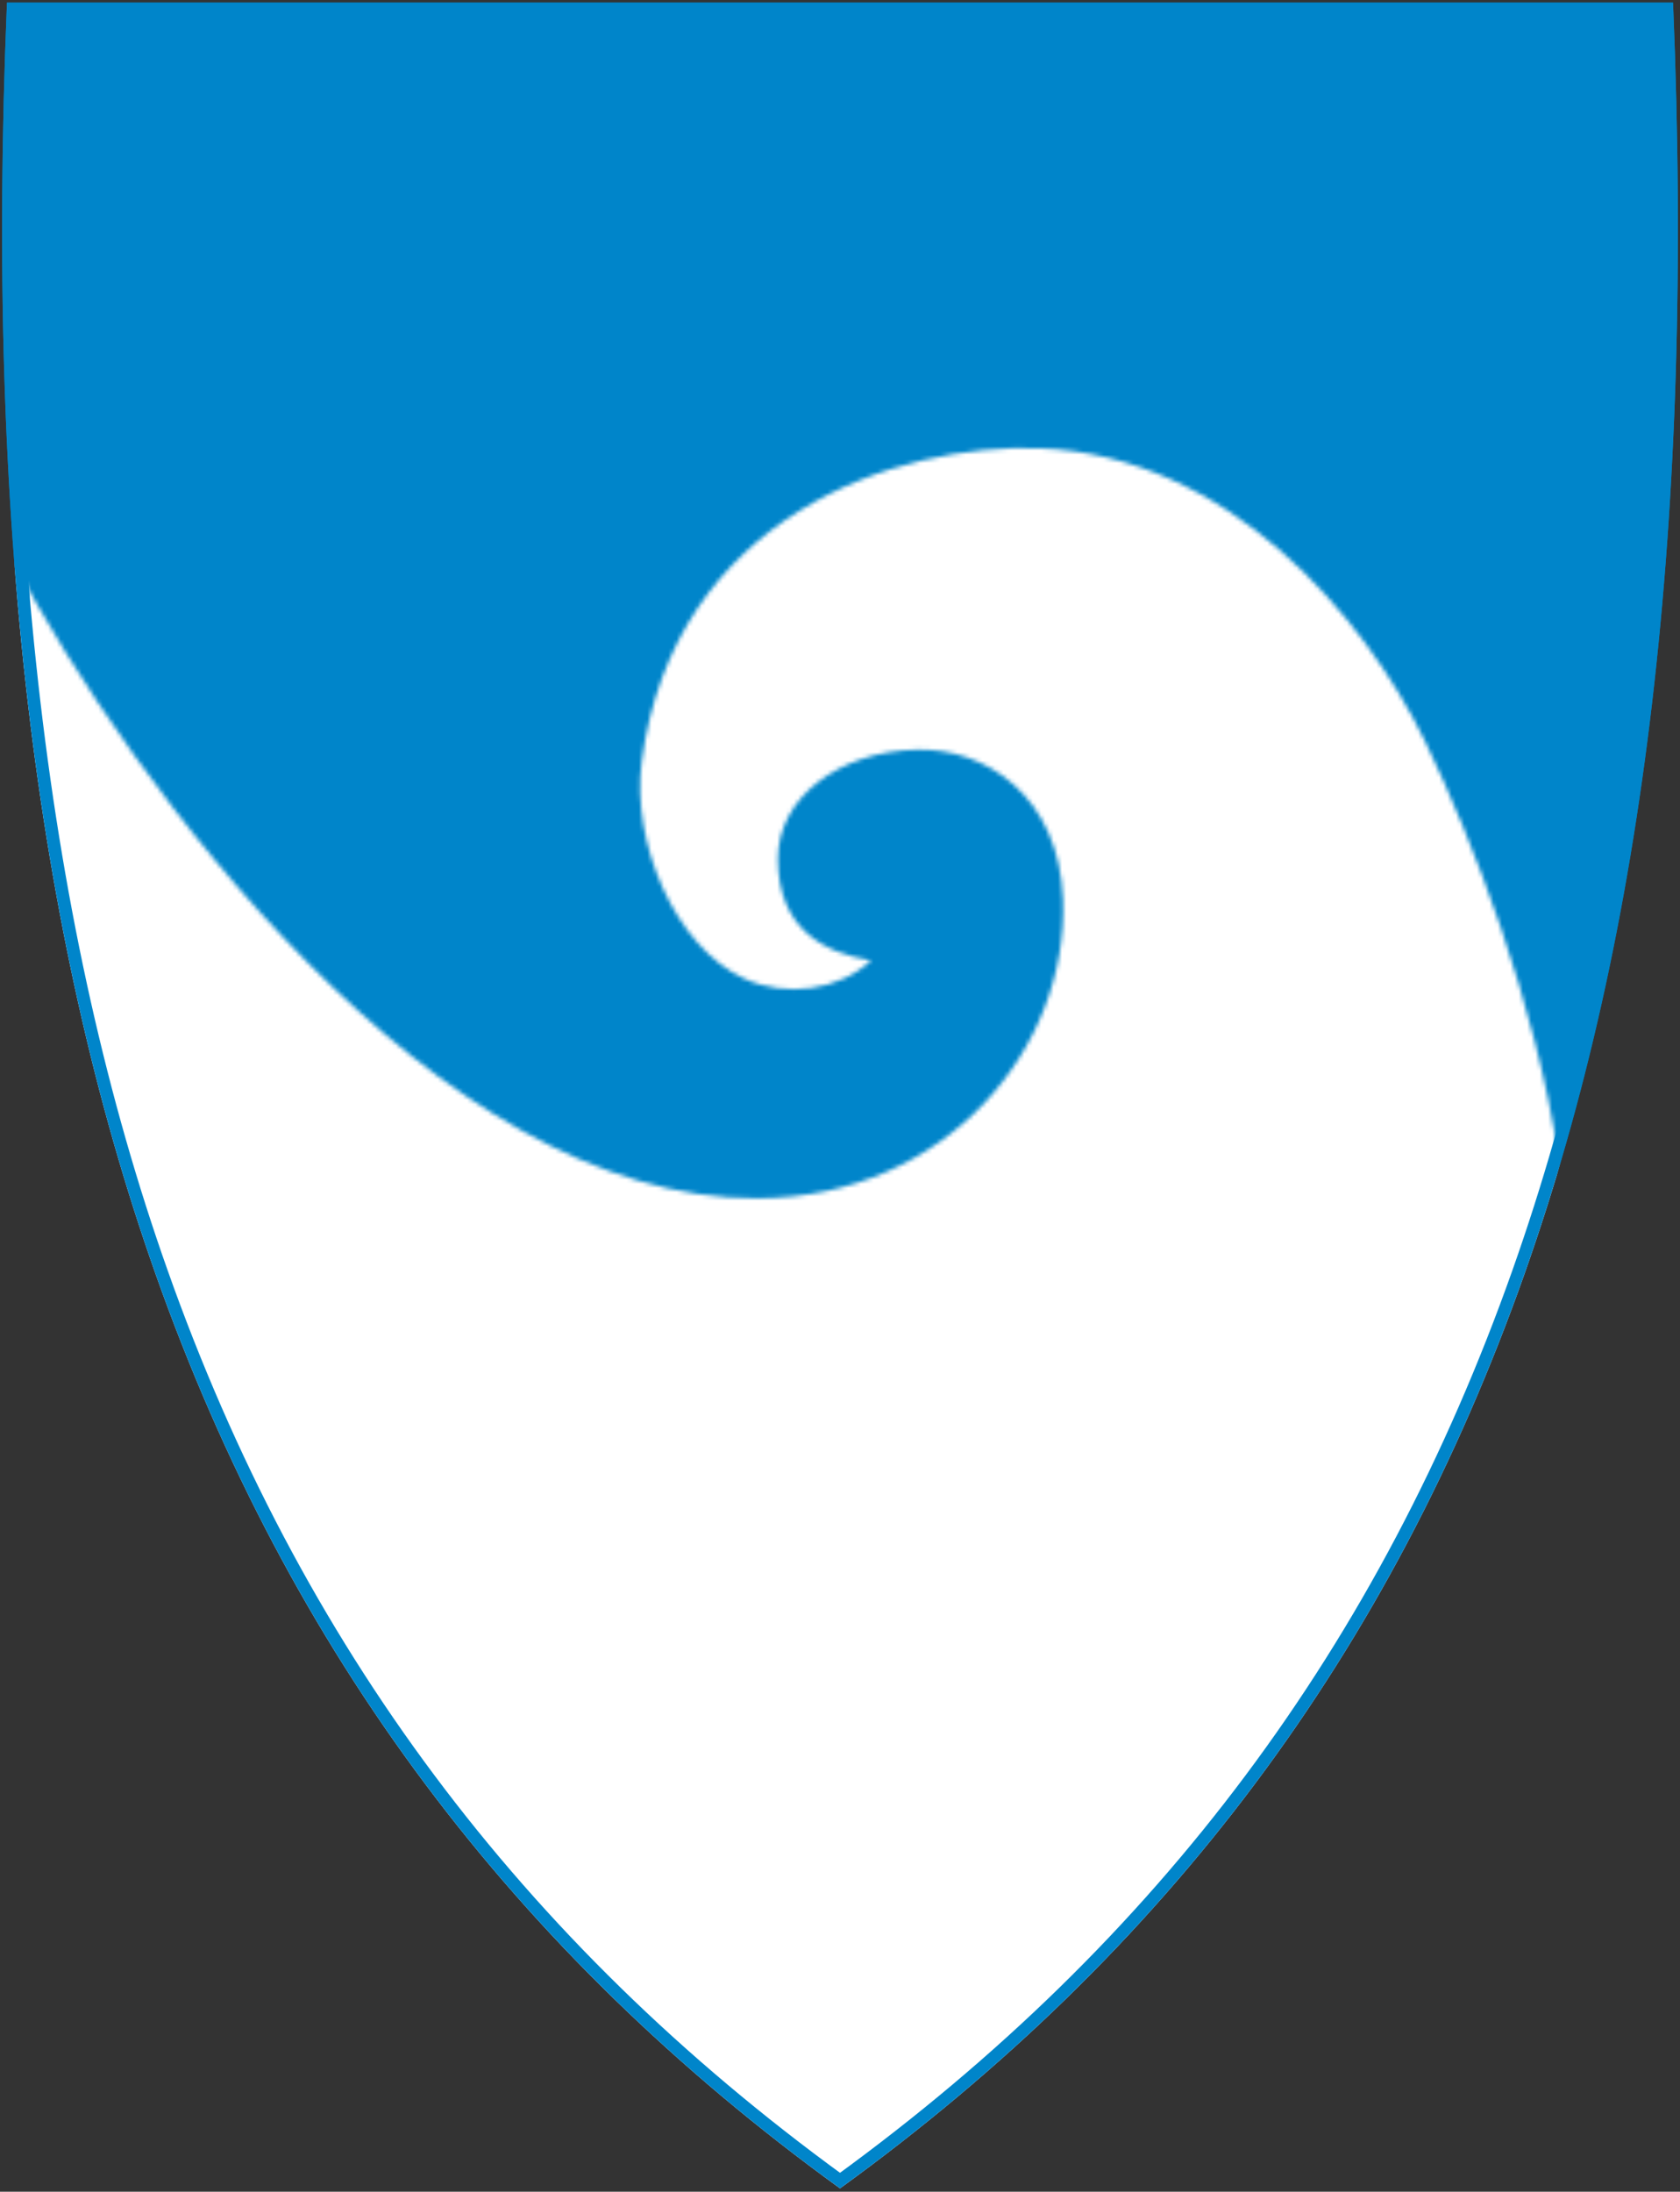 <svg width="401" height="523" viewBox="0 0 401 523" fill="none" xmlns="http://www.w3.org/2000/svg">
<rect x="0" y="0" width="401" height="523" fill="#333333" stroke="none"/>
<g clip-path="url(#clip0)">
<path d="M200.209 521.985C122.395 465.53 69.061 394.229 37.148 304.04C8.209 222.269 -3.402 123.17 1.644 1.089L1.665 0.607H399.339L399.36 1.089C404.396 123.17 392.784 222.258 363.856 304.04C331.943 394.229 278.609 465.53 200.795 521.985L200.502 522.194L200.209 521.985Z" fill="#0085CA"/>
<mask id="mask0" mask-type="alpha" maskUnits="userSpaceOnUse" x="3" y="106" width="370" height="417">
<path d="M180.839 285.958C103.989 286.429 31.065 186.671 3.278 134.163V522.772H372.096V276.587C366.515 239.251 351.491 200.219 340.162 176.934C325.577 146.937 293.11 108.606 248.078 106.973C214.218 105.748 160.852 123.055 153.156 181.875C150.664 200.941 161.051 225.891 177.656 233.524C187.561 238.089 200.272 236.362 207.925 229.19C196.953 227.452 185.718 221.861 185.676 205.004C185.645 190.335 200.272 179.3 218.898 178.881C235.095 178.515 252.789 189.759 253.732 214.678C255.051 249.669 226.363 285.675 180.839 285.958Z" fill="#C4C4C4"/>
</mask>
<g mask="url(#mask0)">
<path d="M200.209 521.985C122.395 465.53 69.061 394.229 37.148 304.04C8.209 222.269 -3.402 123.17 1.644 1.089L1.665 0.607H399.339L399.36 1.089C404.396 123.17 392.784 222.258 363.856 304.04C331.943 394.229 278.609 465.53 200.795 521.985L200.502 522.194L200.209 521.985Z" fill="white"/>
</g>
<path d="M38.562 303.54L37.387 303.956L38.562 303.54C9.783 222.22 -1.838 123.63 3.104 2.107H397.9C402.831 123.63 391.211 222.209 362.442 303.54C330.711 393.214 277.751 464.134 200.502 520.343C123.253 464.134 70.293 393.214 38.562 303.54Z" stroke="#0085CA" stroke-width="3"/>
</g>
<defs>
<clipPath id="clip0">
<rect x="0.5" y="0.607" width="400" height="522.17" fill="white"/>
</clipPath>
</defs>
</svg>
